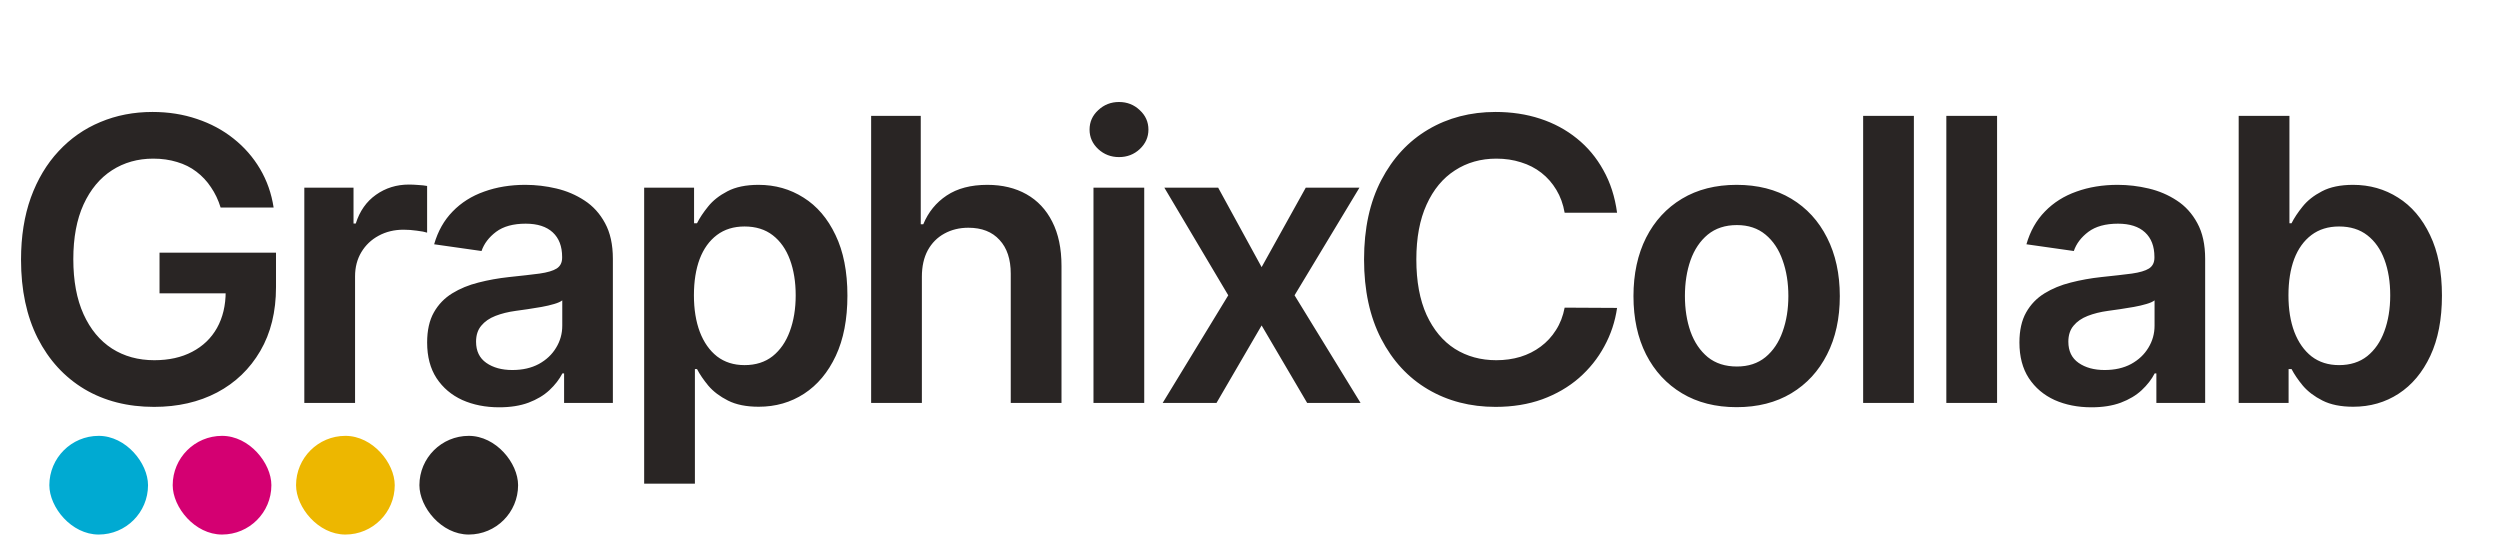 <svg width="304" height="67" viewBox="0 0 304 67" fill="none" xmlns="http://www.w3.org/2000/svg">
<path d="M26.829 25.239C26.546 24.318 26.153 23.494 25.653 22.767C25.165 22.028 24.574 21.398 23.881 20.875C23.199 20.352 22.415 19.96 21.528 19.699C20.642 19.426 19.676 19.29 18.631 19.29C16.756 19.29 15.085 19.761 13.619 20.704C12.153 21.648 11 23.034 10.159 24.864C9.33 26.682 8.915 28.898 8.915 31.511C8.915 34.148 9.33 36.381 10.159 38.21C10.989 40.04 12.142 41.432 13.619 42.386C15.097 43.33 16.812 43.801 18.767 43.801C20.54 43.801 22.074 43.46 23.369 42.778C24.676 42.097 25.682 41.131 26.386 39.881C27.091 38.619 27.443 37.142 27.443 35.449L28.875 35.67H19.398V30.727H33.562V34.92C33.562 37.909 32.926 40.494 31.653 42.676C30.381 44.858 28.631 46.54 26.403 47.722C24.176 48.892 21.619 49.477 18.733 49.477C15.517 49.477 12.693 48.756 10.261 47.312C7.841 45.858 5.949 43.795 4.585 41.125C3.233 38.443 2.557 35.261 2.557 31.579C2.557 28.761 2.955 26.244 3.75 24.028C4.557 21.812 5.682 19.932 7.125 18.386C8.568 16.829 10.261 15.648 12.204 14.841C14.148 14.023 16.261 13.614 18.546 13.614C20.477 13.614 22.278 13.898 23.949 14.466C25.619 15.023 27.102 15.818 28.398 16.852C29.704 17.886 30.778 19.114 31.619 20.534C32.46 21.954 33.011 23.523 33.273 25.239H26.829ZM37.005 49V22.818H42.988V27.182H43.261C43.738 25.671 44.556 24.506 45.715 23.688C46.886 22.858 48.221 22.443 49.721 22.443C50.062 22.443 50.442 22.46 50.863 22.494C51.295 22.517 51.653 22.557 51.937 22.614V28.29C51.675 28.199 51.261 28.119 50.692 28.051C50.136 27.972 49.596 27.932 49.073 27.932C47.948 27.932 46.937 28.176 46.039 28.665C45.153 29.142 44.454 29.807 43.942 30.659C43.431 31.511 43.175 32.494 43.175 33.608V49H37.005ZM60.701 49.528C59.042 49.528 57.548 49.233 56.218 48.642C54.9 48.04 53.855 47.153 53.082 45.983C52.321 44.812 51.94 43.369 51.94 41.653C51.94 40.176 52.213 38.955 52.758 37.989C53.304 37.023 54.048 36.25 54.991 35.67C55.934 35.091 56.997 34.653 58.179 34.358C59.372 34.051 60.605 33.83 61.878 33.693C63.412 33.534 64.656 33.392 65.611 33.267C66.565 33.131 67.258 32.926 67.69 32.653C68.133 32.369 68.355 31.932 68.355 31.341V31.239C68.355 29.954 67.974 28.96 67.213 28.256C66.451 27.551 65.355 27.199 63.923 27.199C62.412 27.199 61.213 27.528 60.326 28.188C59.451 28.847 58.861 29.625 58.554 30.523L52.792 29.704C53.247 28.114 53.997 26.784 55.042 25.716C56.088 24.636 57.366 23.829 58.878 23.296C60.389 22.75 62.059 22.477 63.889 22.477C65.15 22.477 66.406 22.625 67.656 22.921C68.906 23.216 70.048 23.704 71.082 24.386C72.116 25.057 72.946 25.972 73.571 27.131C74.207 28.29 74.525 29.739 74.525 31.477V49H68.594V45.403H68.389C68.014 46.131 67.486 46.812 66.804 47.449C66.133 48.074 65.287 48.58 64.264 48.966C63.253 49.341 62.065 49.528 60.701 49.528ZM62.304 44.994C63.542 44.994 64.616 44.75 65.525 44.261C66.434 43.761 67.133 43.102 67.622 42.284C68.122 41.466 68.372 40.574 68.372 39.608V36.523C68.179 36.682 67.849 36.83 67.383 36.966C66.929 37.102 66.417 37.222 65.849 37.324C65.281 37.426 64.719 37.517 64.162 37.597C63.605 37.676 63.122 37.744 62.713 37.801C61.792 37.926 60.968 38.131 60.241 38.415C59.514 38.699 58.94 39.097 58.52 39.608C58.099 40.108 57.889 40.756 57.889 41.551C57.889 42.688 58.304 43.545 59.133 44.125C59.963 44.705 61.02 44.994 62.304 44.994ZM78.33 58.818V22.818H84.398V27.148H84.756C85.074 26.511 85.523 25.835 86.103 25.119C86.682 24.392 87.466 23.773 88.455 23.261C89.444 22.739 90.705 22.477 92.239 22.477C94.262 22.477 96.085 22.994 97.71 24.028C99.347 25.051 100.642 26.568 101.597 28.579C102.563 30.579 103.046 33.034 103.046 35.943C103.046 38.818 102.574 41.261 101.631 43.273C100.688 45.284 99.404 46.818 97.779 47.875C96.154 48.932 94.313 49.46 92.256 49.46C90.756 49.46 89.512 49.21 88.523 48.71C87.534 48.21 86.739 47.608 86.137 46.903C85.546 46.188 85.085 45.511 84.756 44.875H84.5V58.818H78.33ZM84.381 35.909C84.381 37.602 84.62 39.085 85.097 40.358C85.585 41.631 86.284 42.625 87.194 43.341C88.114 44.045 89.228 44.398 90.534 44.398C91.898 44.398 93.04 44.034 93.96 43.307C94.881 42.568 95.574 41.562 96.04 40.29C96.517 39.006 96.756 37.545 96.756 35.909C96.756 34.284 96.523 32.841 96.057 31.579C95.591 30.318 94.898 29.329 93.978 28.614C93.057 27.898 91.909 27.54 90.534 27.54C89.216 27.54 88.097 27.886 87.176 28.579C86.256 29.273 85.557 30.244 85.08 31.494C84.614 32.744 84.381 34.216 84.381 35.909ZM112.1 33.659V49H105.93V14.091H111.964V27.267H112.271C112.884 25.79 113.833 24.625 115.117 23.773C116.413 22.909 118.061 22.477 120.061 22.477C121.879 22.477 123.464 22.858 124.816 23.619C126.168 24.381 127.214 25.494 127.953 26.96C128.703 28.426 129.078 30.216 129.078 32.33V49H122.907V33.284C122.907 31.523 122.453 30.153 121.543 29.176C120.646 28.188 119.384 27.693 117.759 27.693C116.668 27.693 115.691 27.932 114.828 28.409C113.975 28.875 113.305 29.551 112.816 30.438C112.339 31.324 112.1 32.398 112.1 33.659ZM132.967 49V22.818H139.138V49H132.967ZM136.07 19.102C135.092 19.102 134.251 18.778 133.547 18.131C132.842 17.472 132.49 16.682 132.49 15.761C132.49 14.829 132.842 14.04 133.547 13.392C134.251 12.733 135.092 12.403 136.07 12.403C137.058 12.403 137.899 12.733 138.592 13.392C139.297 14.04 139.649 14.829 139.649 15.761C139.649 16.682 139.297 17.472 138.592 18.131C137.899 18.778 137.058 19.102 136.07 19.102ZM148.128 22.818L153.413 32.483L158.782 22.818H165.31L157.418 35.909L165.447 49H158.952L153.413 39.574L147.924 49H141.378L149.356 35.909L141.583 22.818H148.128ZM196.636 25.869H190.261C190.08 24.824 189.744 23.898 189.256 23.091C188.767 22.273 188.159 21.579 187.432 21.011C186.705 20.443 185.875 20.017 184.943 19.733C184.023 19.438 183.028 19.29 181.96 19.29C180.063 19.29 178.381 19.767 176.915 20.722C175.449 21.665 174.301 23.051 173.472 24.881C172.642 26.699 172.227 28.921 172.227 31.546C172.227 34.216 172.642 36.466 173.472 38.295C174.313 40.114 175.46 41.489 176.915 42.42C178.381 43.341 180.057 43.801 181.943 43.801C182.989 43.801 183.966 43.665 184.875 43.392C185.795 43.108 186.619 42.693 187.347 42.148C188.085 41.602 188.705 40.932 189.205 40.136C189.716 39.341 190.068 38.432 190.261 37.409L196.636 37.443C196.398 39.102 195.881 40.659 195.085 42.114C194.301 43.568 193.273 44.852 192 45.966C190.727 47.068 189.239 47.932 187.534 48.557C185.83 49.17 183.938 49.477 181.858 49.477C178.79 49.477 176.051 48.767 173.642 47.347C171.233 45.926 169.335 43.875 167.949 41.193C166.563 38.511 165.869 35.295 165.869 31.546C165.869 27.784 166.568 24.568 167.966 21.898C169.364 19.216 171.267 17.165 173.676 15.744C176.085 14.324 178.813 13.614 181.858 13.614C183.801 13.614 185.608 13.886 187.278 14.432C188.949 14.977 190.438 15.778 191.744 16.835C193.051 17.881 194.125 19.165 194.966 20.688C195.818 22.199 196.375 23.926 196.636 25.869ZM211.175 49.511C208.618 49.511 206.403 48.949 204.528 47.824C202.653 46.699 201.198 45.125 200.164 43.102C199.141 41.08 198.63 38.716 198.63 36.011C198.63 33.307 199.141 30.938 200.164 28.903C201.198 26.869 202.653 25.29 204.528 24.165C206.403 23.04 208.618 22.477 211.175 22.477C213.732 22.477 215.948 23.04 217.823 24.165C219.698 25.29 221.147 26.869 222.17 28.903C223.204 30.938 223.721 33.307 223.721 36.011C223.721 38.716 223.204 41.08 222.17 43.102C221.147 45.125 219.698 46.699 217.823 47.824C215.948 48.949 213.732 49.511 211.175 49.511ZM211.209 44.568C212.596 44.568 213.755 44.188 214.687 43.426C215.618 42.653 216.312 41.619 216.766 40.324C217.232 39.028 217.465 37.585 217.465 35.994C217.465 34.392 217.232 32.943 216.766 31.648C216.312 30.341 215.618 29.301 214.687 28.528C213.755 27.756 212.596 27.369 211.209 27.369C209.789 27.369 208.607 27.756 207.664 28.528C206.732 29.301 206.033 30.341 205.567 31.648C205.113 32.943 204.886 34.392 204.886 35.994C204.886 37.585 205.113 39.028 205.567 40.324C206.033 41.619 206.732 42.653 207.664 43.426C208.607 44.188 209.789 44.568 211.209 44.568ZM232.728 14.091V49H226.558V14.091H232.728ZM242.844 14.091V49H236.674V14.091H242.844ZM254.323 49.528C252.664 49.528 251.17 49.233 249.84 48.642C248.522 48.04 247.477 47.153 246.704 45.983C245.943 44.812 245.562 43.369 245.562 41.653C245.562 40.176 245.835 38.955 246.38 37.989C246.926 37.023 247.67 36.25 248.613 35.67C249.556 35.091 250.619 34.653 251.801 34.358C252.994 34.051 254.227 33.83 255.499 33.693C257.034 33.534 258.278 33.392 259.232 33.267C260.187 33.131 260.88 32.926 261.312 32.653C261.755 32.369 261.977 31.932 261.977 31.341V31.239C261.977 29.954 261.596 28.96 260.835 28.256C260.073 27.551 258.977 27.199 257.545 27.199C256.034 27.199 254.835 27.528 253.948 28.188C253.073 28.847 252.482 29.625 252.176 30.523L246.414 29.704C246.869 28.114 247.619 26.784 248.664 25.716C249.71 24.636 250.988 23.829 252.499 23.296C254.011 22.75 255.681 22.477 257.511 22.477C258.772 22.477 260.028 22.625 261.278 22.921C262.528 23.216 263.67 23.704 264.704 24.386C265.738 25.057 266.568 25.972 267.193 27.131C267.829 28.29 268.147 29.739 268.147 31.477V49H262.215V45.403H262.011C261.636 46.131 261.107 46.812 260.426 47.449C259.755 48.074 258.909 48.58 257.886 48.966C256.874 49.341 255.687 49.528 254.323 49.528ZM255.926 44.994C257.164 44.994 258.238 44.75 259.147 44.261C260.056 43.761 260.755 43.102 261.244 42.284C261.744 41.466 261.994 40.574 261.994 39.608V36.523C261.801 36.682 261.471 36.83 261.005 36.966C260.551 37.102 260.039 37.222 259.471 37.324C258.903 37.426 258.34 37.517 257.784 37.597C257.227 37.676 256.744 37.744 256.335 37.801C255.414 37.926 254.59 38.131 253.863 38.415C253.136 38.699 252.562 39.097 252.141 39.608C251.721 40.108 251.511 40.756 251.511 41.551C251.511 42.688 251.926 43.545 252.755 44.125C253.585 44.705 254.641 44.994 255.926 44.994ZM272.224 49V14.091H278.395V27.148H278.651C278.969 26.511 279.418 25.835 279.997 25.119C280.577 24.392 281.361 23.773 282.349 23.261C283.338 22.739 284.599 22.477 286.134 22.477C288.156 22.477 289.98 22.994 291.605 24.028C293.241 25.051 294.537 26.568 295.491 28.579C296.457 30.579 296.94 33.034 296.94 35.943C296.94 38.818 296.469 41.261 295.526 43.273C294.582 45.284 293.298 46.818 291.673 47.875C290.048 48.932 288.207 49.46 286.151 49.46C284.651 49.46 283.406 49.21 282.418 48.71C281.429 48.21 280.634 47.608 280.031 46.903C279.44 46.188 278.98 45.511 278.651 44.875H278.293V49H272.224ZM278.276 35.909C278.276 37.602 278.514 39.085 278.991 40.358C279.48 41.631 280.179 42.625 281.088 43.341C282.009 44.045 283.122 44.398 284.429 44.398C285.793 44.398 286.935 44.034 287.855 43.307C288.776 42.568 289.469 41.562 289.935 40.29C290.412 39.006 290.651 37.545 290.651 35.909C290.651 34.284 290.418 32.841 289.952 31.579C289.486 30.318 288.793 29.329 287.872 28.614C286.952 27.898 285.804 27.54 284.429 27.54C283.111 27.54 281.991 27.886 281.071 28.579C280.151 29.273 279.452 30.244 278.974 31.494C278.509 32.744 278.276 34.216 278.276 35.909Z" fill="#292524"/>
<rect x="6" y="53" width="12" height="12" rx="6" fill="#00AAD2"/>
<rect x="21" y="53" width="12" height="12" rx="6" fill="#D40072"/>
<rect x="36" y="53" width="12" height="12" rx="6" fill="#EDB700"/>
<rect x="51" y="53" width="12" height="12" rx="6" fill="#292524"/>
</svg>

